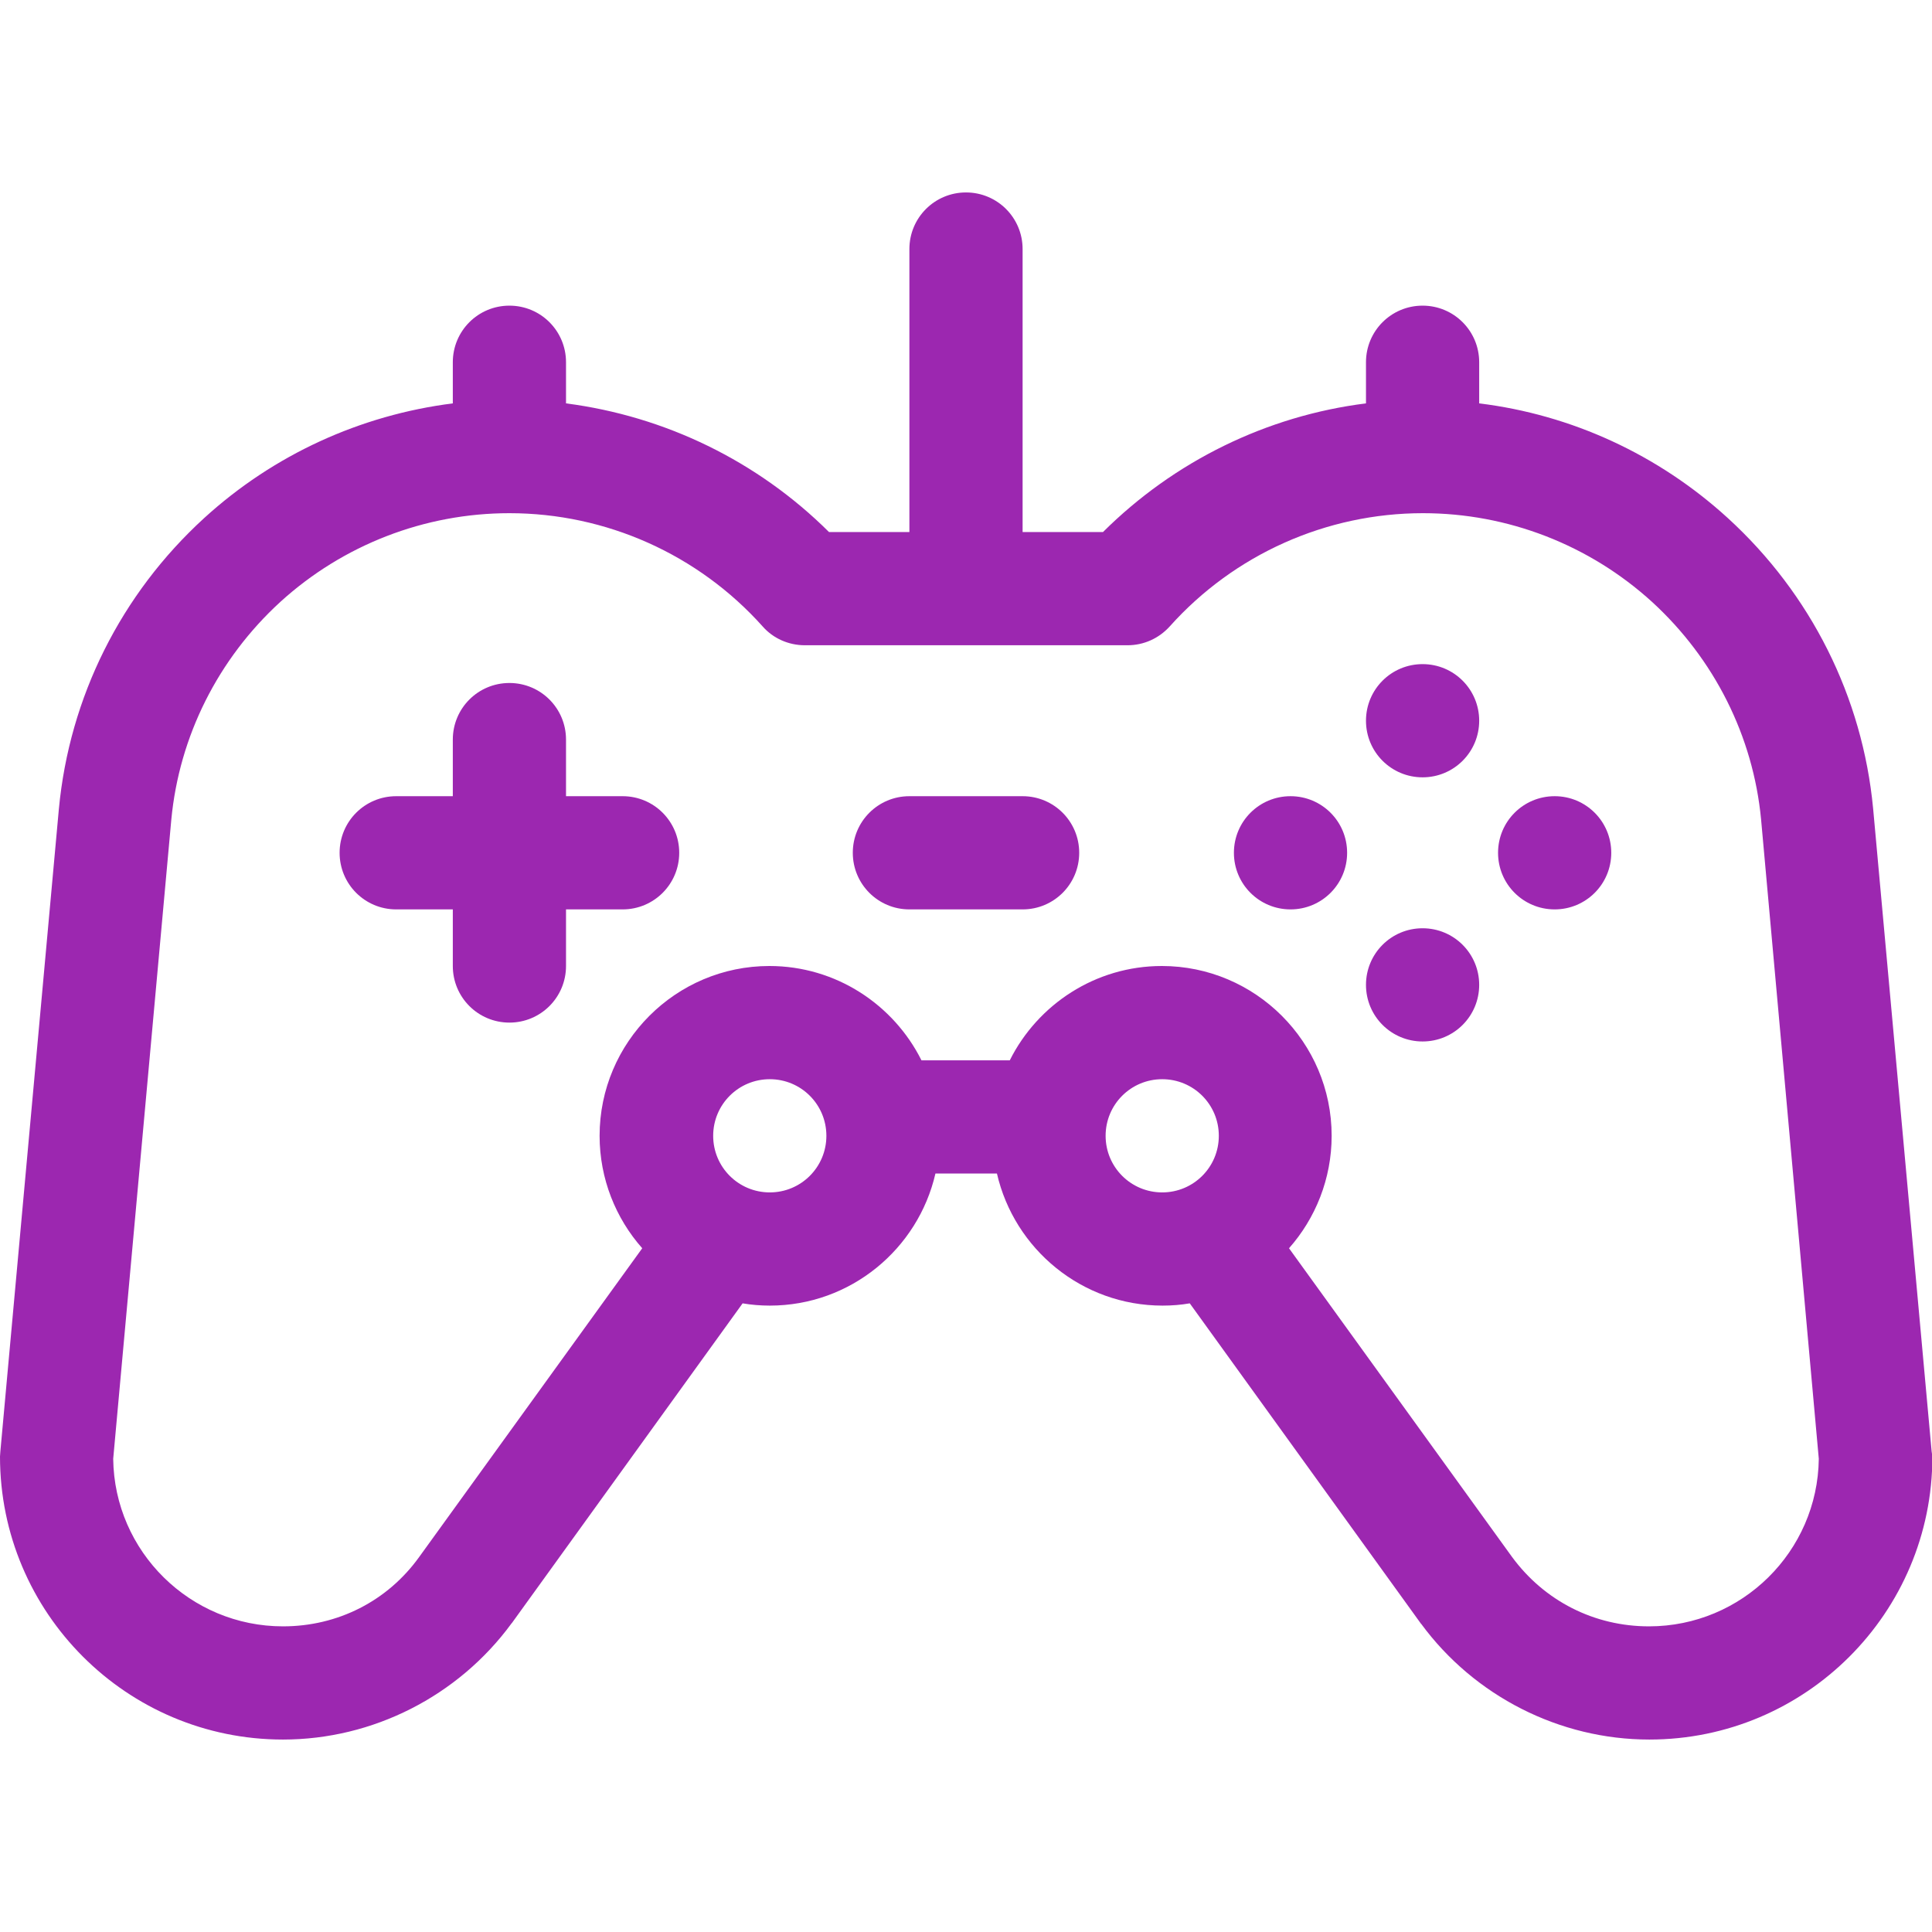 <?xml version="1.0" encoding="utf-8"?>
<!-- Generator: Adobe Illustrator 21.0.0, SVG Export Plug-In . SVG Version: 6.00 Build 0)  -->
<svg version="1.1" id="Layer_1" xmlns="http://www.w3.org/2000/svg" xmlns:xlink="http://www.w3.org/1999/xlink" x="0px" y="0px"
	 viewBox="0 0 512 512" style="enable-background:new 0 0 512 512;" xml:space="preserve">
<style type="text/css">
	.st0{fill:#9C27B0;}
</style>
<g>
	<path class="st0" d="M165,211h-15v-15c0-8.3-6.7-15-15-15s-15,6.7-15,15v15h-15c-8.3,0-15,6.7-15,15s6.7,15,15,15h15v15
		c0,8.3,6.7,15,15,15s15-6.7,15-15v-15h15c8.3,0,15-6.7,15-15S173.3,211,165,211z"/>
	<path class="st0" d="M392,191c0,8.3-6.7,15-15,15s-15-6.7-15-15s6.7-15,15-15S392,182.7,392,191z"/>
	<path class="st0" d="M392,261c0,8.3-6.7,15-15,15s-15-6.7-15-15s6.7-15,15-15S392,252.7,392,261z"/>
	<path class="st0" d="M357,226c0,8.3-6.7,15-15,15s-15-6.7-15-15s6.7-15,15-15S357,217.7,357,226z"/>
	<path class="st0" d="M427,226c0,8.3-6.7,15-15,15s-15-6.7-15-15s6.7-15,15-15S427,217.7,427,226z"/>
	<path class="st0" d="M271,211h-30c-8.3,0-15,6.7-15,15s6.7,15,15,15h30c8.3,0,15-6.7,15-15S279.3,211,271,211z"/>
	<path class="st0" d="M511.9,384.6l-15.5-170.3c-2.8-29.6-16.5-56.9-38.5-77c-18.4-16.8-41.4-27.4-65.9-30.4V96c0-8.3-6.7-15-15-15
		s-15,6.7-15,15v10.9c-26.3,3.3-50.8,15.3-69.7,34.1H271V66c0-8.3-6.7-15-15-15s-15,6.7-15,15v75h-21.3
		c-18.9-18.8-43.4-30.7-69.7-34.1V96c0-8.3-6.7-15-15-15s-15,6.7-15,15v10.9c-24.5,3.1-47.5,13.6-65.9,30.4
		c-22,20.1-35.7,47.4-38.5,77.1L0.1,384.6c0,0.5-0.1,0.9-0.1,1.4c0,41.4,33.6,75,75,75c23.8,0,46.4-11.5,60.5-30.7
		c0,0,0-0.1,0.1-0.1l61.2-84.8c2.3,0.4,4.8,0.6,7.2,0.6c21.4,0,39.3-15,43.9-35h16.3c4.6,20,22.5,35,43.9,35c2.5,0,4.9-0.2,7.2-0.6
		l61.2,84.8c0,0,0,0.1,0.1,0.1c14.1,19.2,36.7,30.7,60.5,30.7c41.4,0,75-33.6,75-75C512,385.5,512,385.1,511.9,384.6z M204,316
		c-8.3,0-15-6.7-15-15s6.7-15,15-15s15,6.7,15,15S212.3,316,204,316z M293,301c0-8.3,6.7-15,15-15s15,6.7,15,15s-6.7,15-15,15
		S293,309.3,293,301z M437,431c-14.5,0-27.7-6.7-36.3-18.4l-59.1-81.8c7-7.9,11.3-18.4,11.3-29.8c0-24.8-20.2-45-45-45
		c-17.6,0-32.9,10.2-40.3,25h-23.4c-7.4-14.8-22.7-25-40.3-25c-24.8,0-45,20.2-45,45c0,11.4,4.3,21.9,11.3,29.8l-59.1,81.8
		C102.7,424.3,89.5,431,75,431c-24.6,0-44.7-19.8-45-44.4l15.4-169.4c2.1-22.1,12.4-42.6,28.9-57.7C90.9,144.4,112.5,136,135,136
		c25.6,0,50,10.9,67.1,30c2.8,3.2,6.9,5,11.2,5h85.5c4.3,0,8.3-1.8,11.2-5c17.1-19.1,41.5-30,67.1-30c22.5,0,44.1,8.4,60.7,23.5
		c16.5,15.1,26.8,35.6,28.9,57.6L482,386.6C481.7,411.2,461.6,431,437,431z"/>
</g>
</svg>
